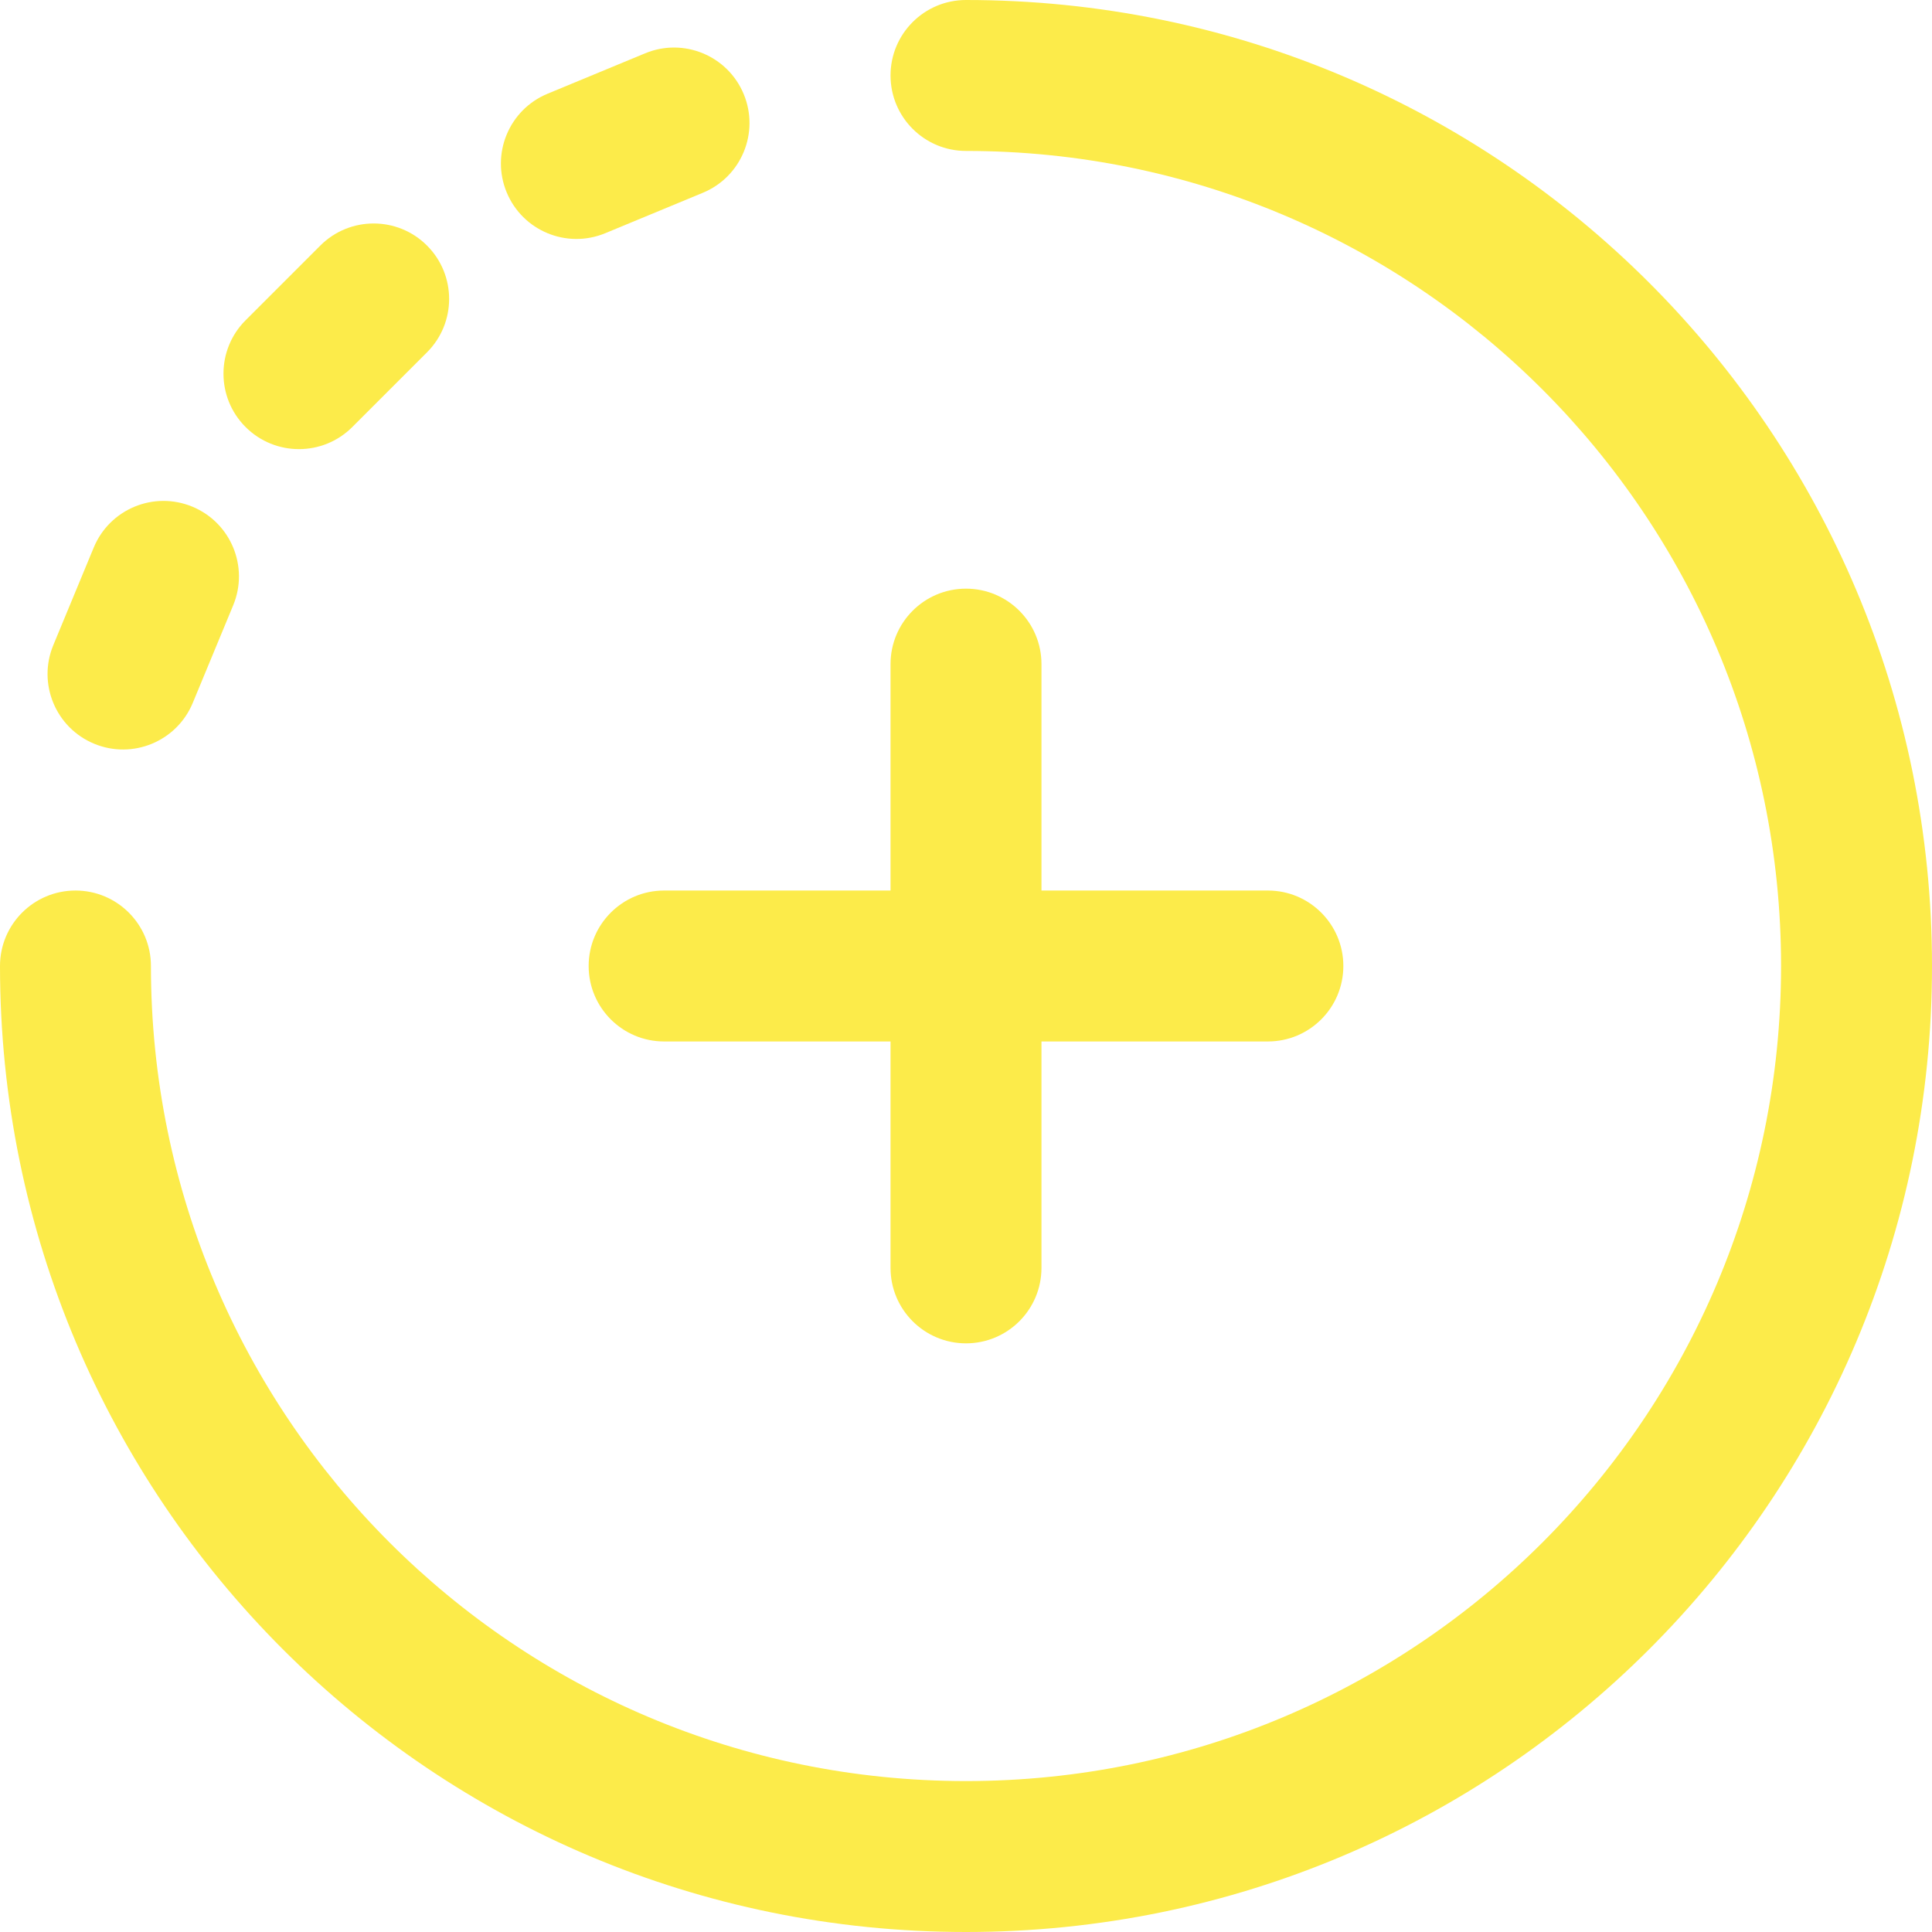 <?xml version="1.0"?>
<svg xmlns="http://www.w3.org/2000/svg" xmlns:xlink="http://www.w3.org/1999/xlink" version="1.1" id="Capa_1" x="0px" y="0px" viewBox="0 0 512 512" style="enable-background:new 0 0 512 512;" xml:space="preserve" width="512px" height="512px"><g><g>
	<g>
		<g>
			<path d="M156,256c0,11.046,8.954,20,20,20h60v60c0,11.046,8.954,20,20,20s20-8.954,20-20v-60h60c11.046,0,20-8.954,20-20     c0-11.046-8.954-20-20-20h-60v-60c0-11.046-8.954-20-20-20s-20,8.954-20,20v60h-60C164.954,236,156,244.954,156,256z" data-original="#000000" class="active-path" data-old_color="#000000" fill="#FCEB4A"/>
			<path d="M160.406,61.8l25.869-10.716c10.204-4.228,15.051-15.927,10.823-26.132c-4.228-10.205-15.926-15.054-26.132-10.823     l-25.869,10.716c-10.204,4.228-15.051,15.927-10.823,26.132C138.488,61.148,150.168,66.038,160.406,61.8z" data-original="#000000" class="active-path" data-old_color="#000000" fill="#FCEB4A"/>
			<path d="M256,0c-11.046,0-20,8.954-20,20s8.954,20,20,20c119.378,0,216,96.608,216,216c0,119.378-96.608,216-216,216     c-119.378,0-216-96.608-216-216c0-11.046-8.954-20-20-20s-20,8.954-20,20c0,141.483,114.497,256,256,256     c141.483,0,256-114.497,256-256C512,114.517,397.503,0,256,0z" data-original="#000000" class="active-path" data-old_color="#000000" fill="#FCEB4A"/>
			<path d="M93.366,113.165l19.799-19.799c7.811-7.811,7.811-20.475,0-28.285c-7.811-7.81-20.475-7.811-28.285,0L65.081,84.88     c-7.811,7.811-7.811,20.475,0,28.285C72.89,120.974,85.555,120.976,93.366,113.165z" data-original="#000000" class="active-path" data-old_color="#000000" fill="#FCEB4A"/>
			<path d="M24.952,197.099c10.227,4.236,21.914-0.642,26.132-10.823l10.716-25.87c4.228-10.205-0.619-21.904-10.823-26.132     c-10.207-4.227-21.904,0.619-26.132,10.823l-10.716,25.869C9.901,181.172,14.748,192.871,24.952,197.099z" data-original="#000000" class="active-path" data-old_color="#000000" fill="#FCEB4A"/>
		</g>
	</g>
</g></g> </svg>
